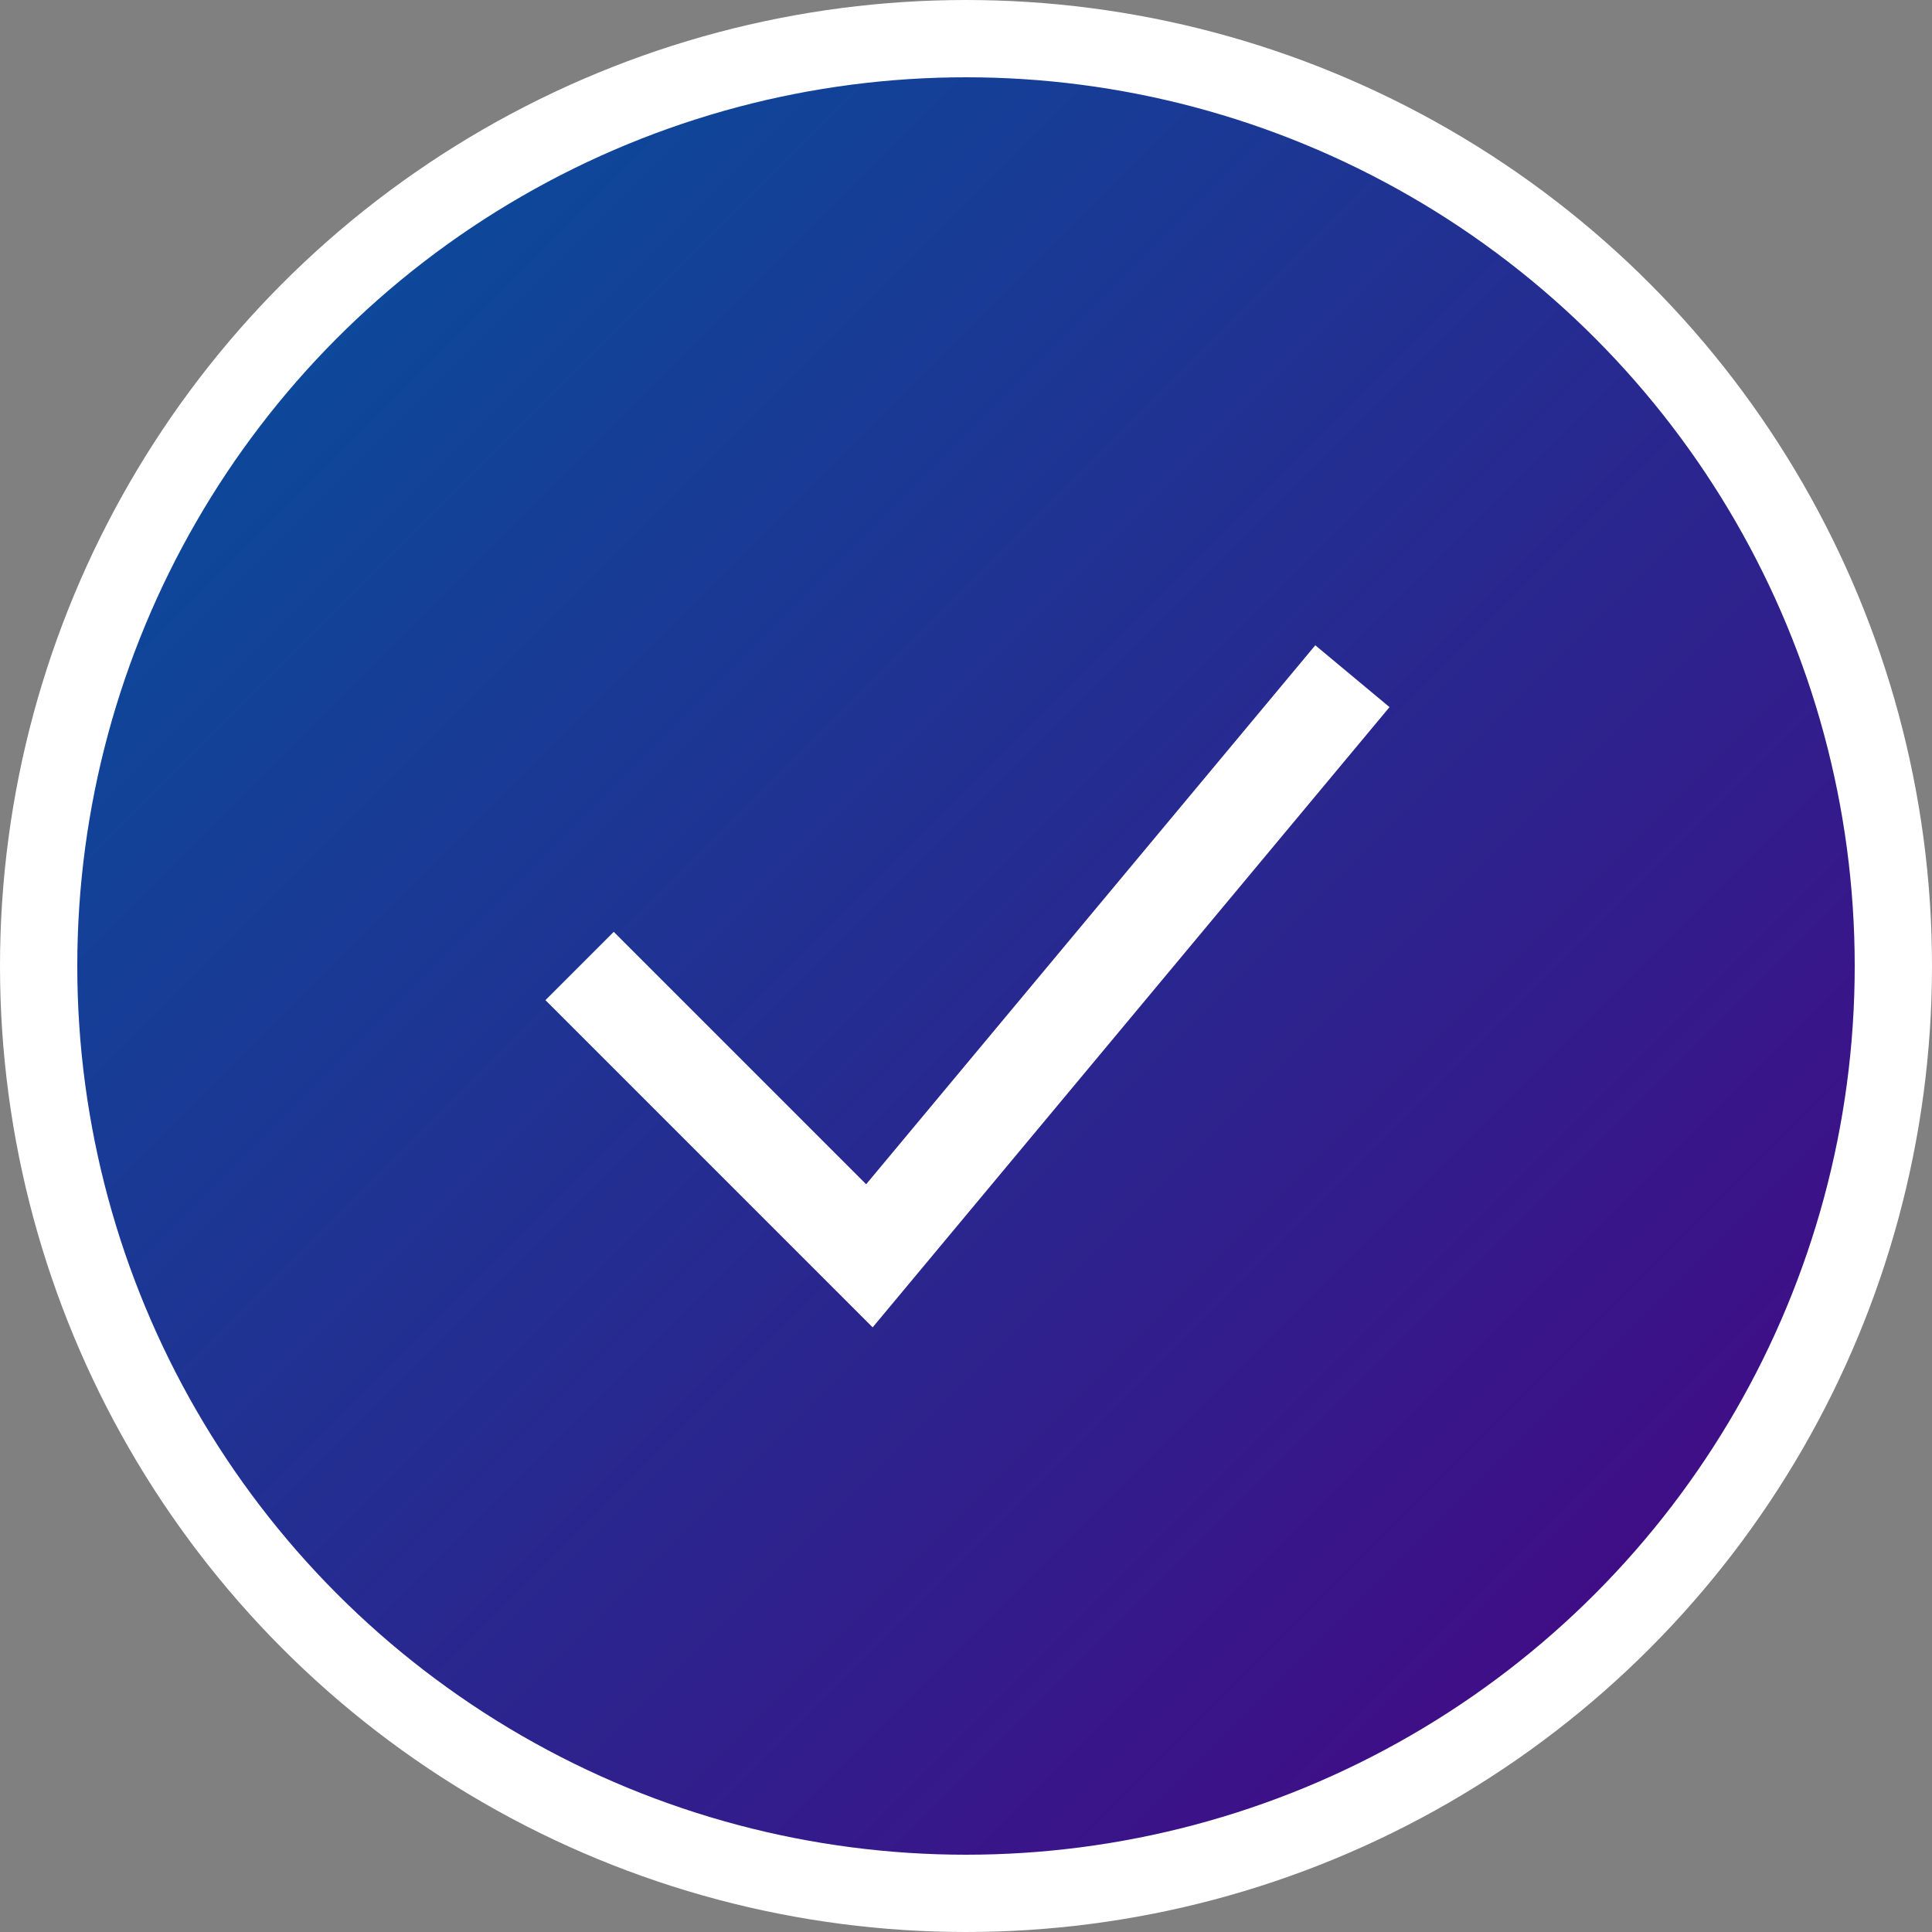 <svg xmlns="http://www.w3.org/2000/svg" width="100" height="100" viewBox="0 0 100 100">
  <rect x="0" y="0" width="100" height="100" fill="#808080" stroke="none"/>
  <!-- Круглый фон с градиентом -->
  <defs>
    <linearGradient id="gradient" x1="0%" y1="0%" x2="100%" y2="100%">
      <stop offset="0%" style="stop-color:rgba(1, 86, 159, 1); stop-opacity:1" />
      <stop offset="100%" style="stop-color:rgba(75, 0, 130, 1); stop-opacity:1" />
    </linearGradient>
  </defs>
  <circle cx="50" cy="50" r="48" fill="url(#gradient)" stroke="white" stroke-width="4"/>

  <!-- Галочка -->
  <path d="M30 50 L45 65 L70 35" stroke="#FFF" stroke-width="5" fill="none"/>
</svg>
